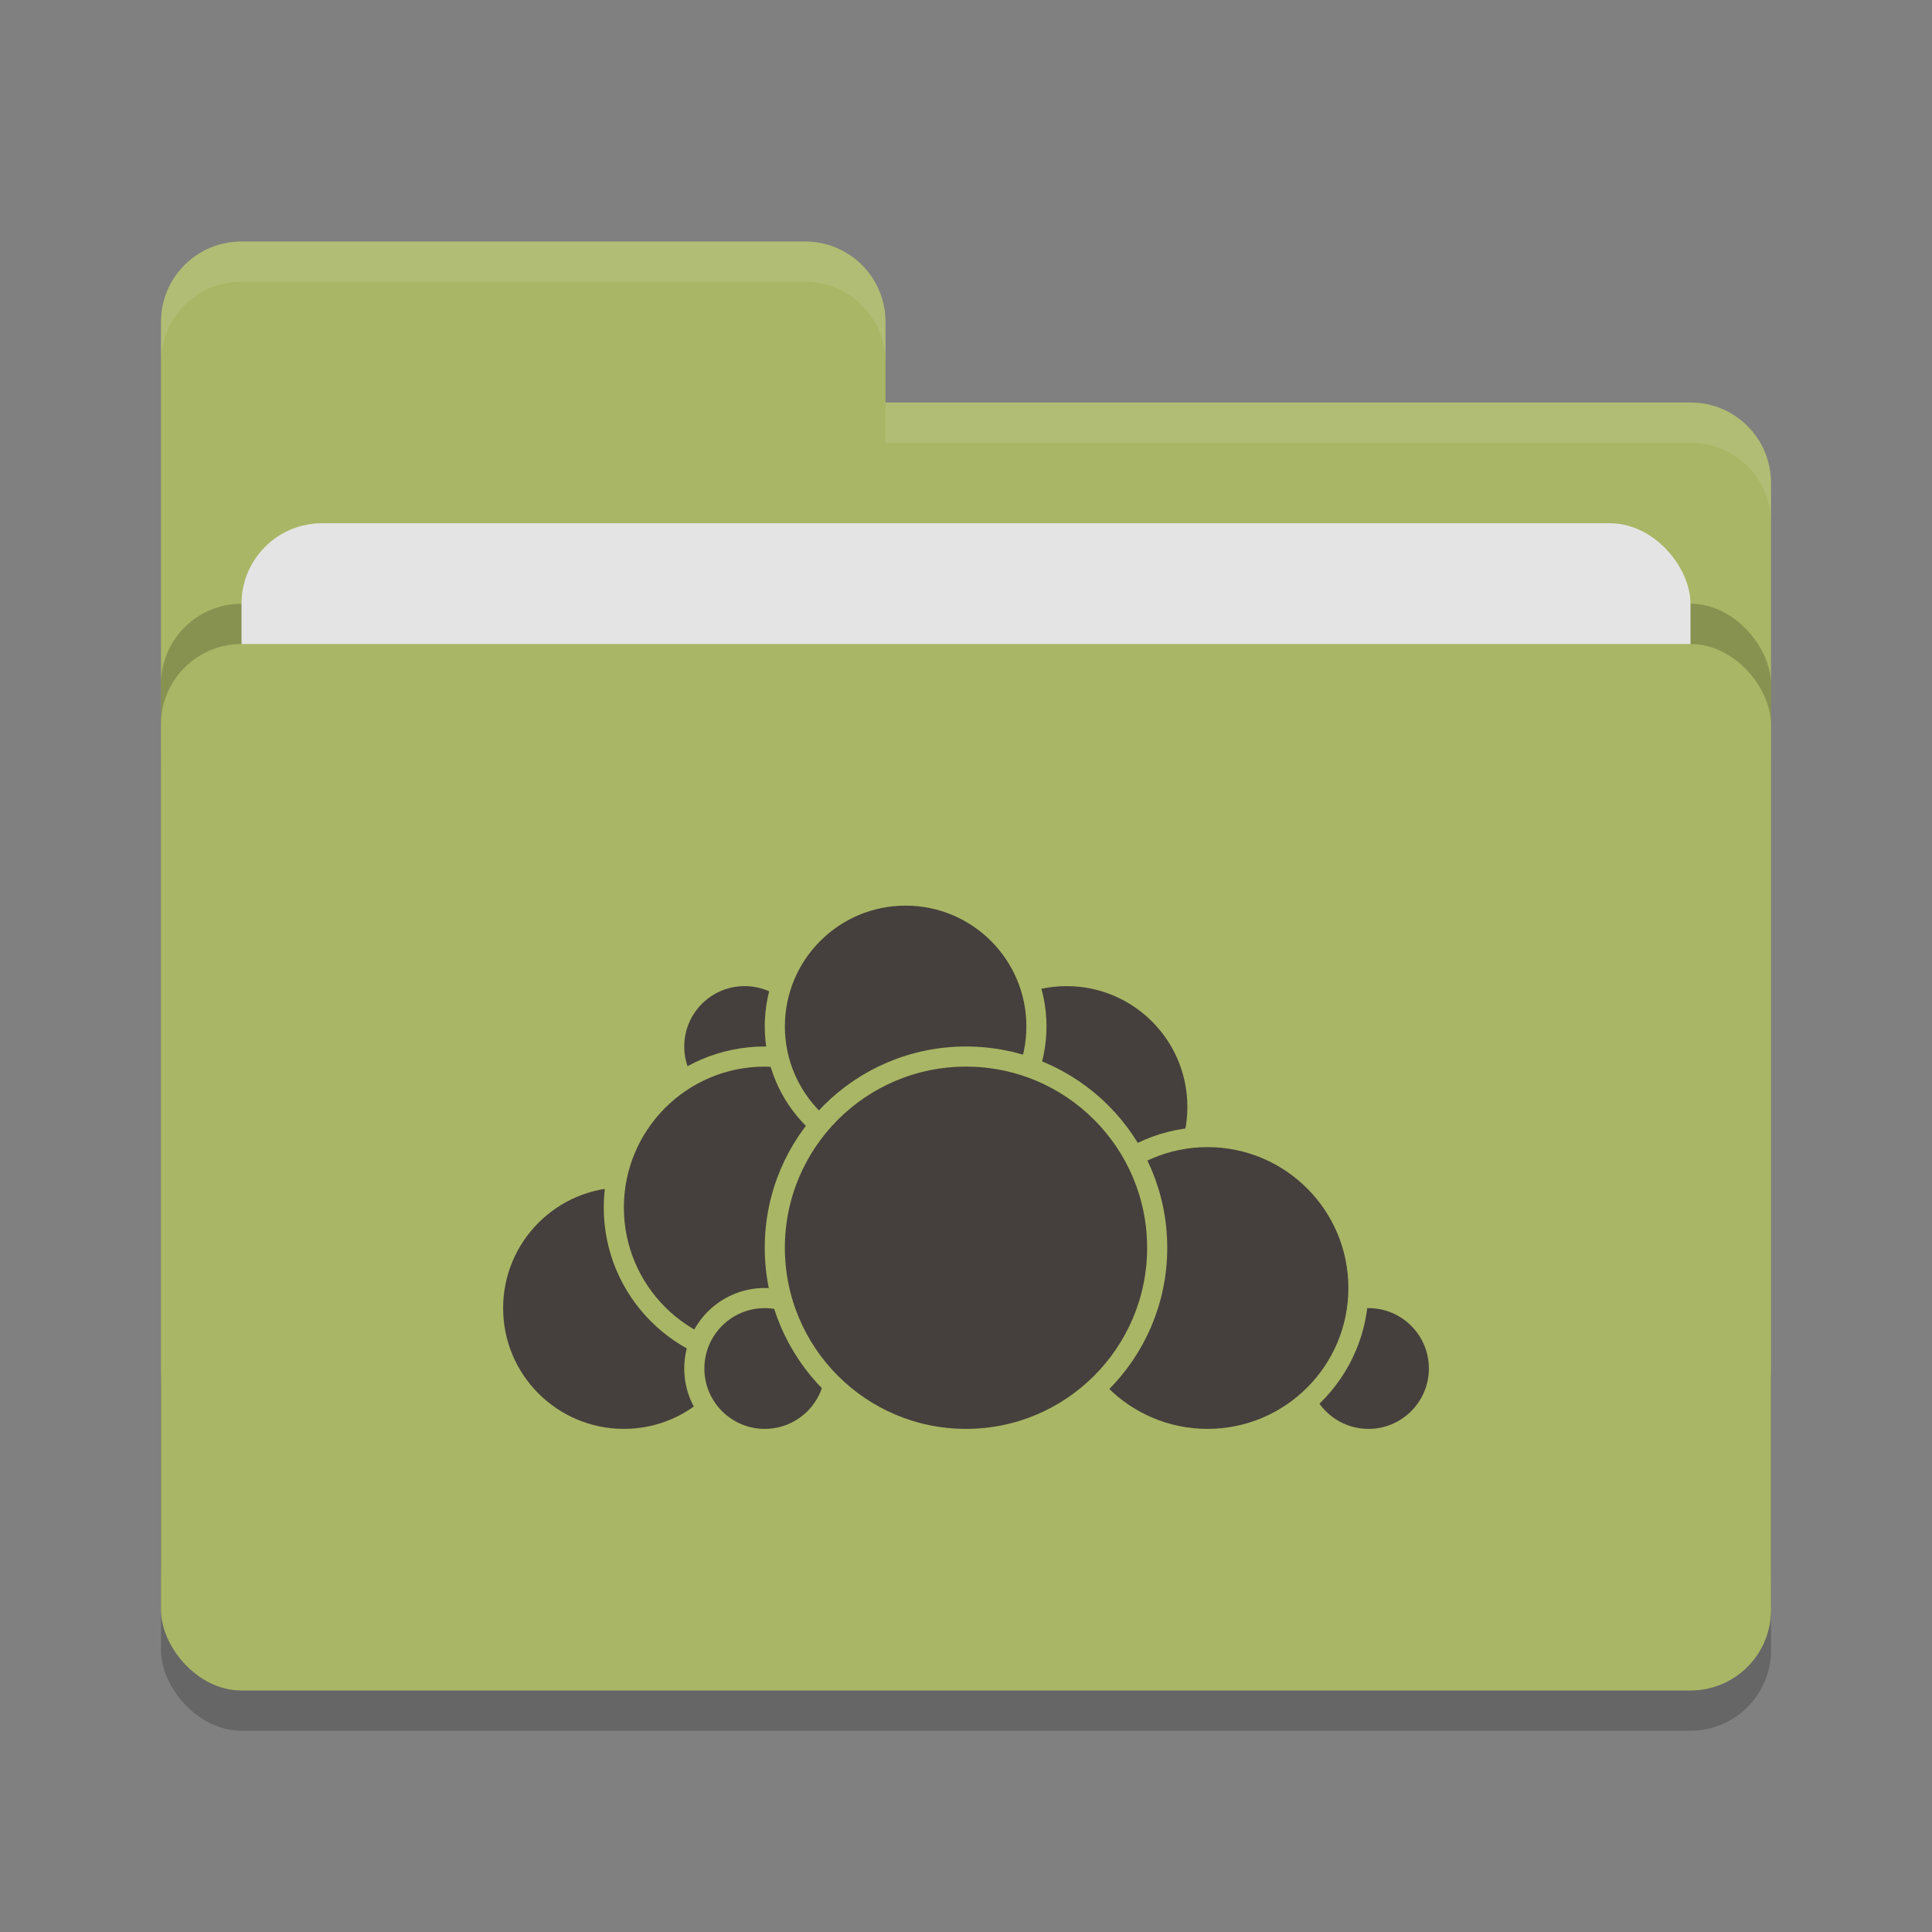 <svg xmlns="http://www.w3.org/2000/svg" width="48" height="48" version="1">
 <rect width="100%" height="100%" fill="#808080" stroke="none"/>
 <rect style="opacity:0.2" width="40" height="26" x="4" y="17" rx="2" ry="2"/>
 <path style="fill:#a9b665" d="M 4,34 C 4,35.108 4.892,36 6,36 H 42 C 43.108,36 44,35.108 44,34 V 12 C 44,10.892 43.108,10 42,10 H 22 V 8 C 22,6.892 21.108,6 20,6 H 6 C 4.892,6 4,6.892 4,8"/>
 <rect style="opacity:0.2" width="40" height="26" x="4" y="15" rx="2" ry="2"/>
 <rect style="fill:#e4e4e4" width="36" height="16" x="6" y="13" rx="2" ry="2"/>
 <rect style="fill:#a9b665" width="40" height="26" x="4" y="16" rx="2" ry="2"/>
 <path style="opacity:0.1;fill:#ffffff" d="M 6,6 C 4.892,6 4,6.892 4,8 V 9 C 4,7.892 4.892,7 6,7 H 20 C 21.108,7 22,7.892 22,9 V 8 C 22,6.892 21.108,6 20,6 Z M 22,10 V 11 H 42 C 43.108,11 44,11.892 44,13 V 12 C 44,10.892 43.108,10 42,10 Z"/>
 <g>
  <circle style="fill:#45403d;stroke:#a9b665;stroke-width:0.5;stroke-linecap:round;stroke-linejoin:round" cx="26.5" cy="27.5" r="3.25"/>
  <circle style="fill:#45403d;stroke:#a9b665;stroke-width:0.5;stroke-linecap:round;stroke-linejoin:round" cx="34" cy="34" r="1.75"/>
  <circle style="fill:#45403d;stroke:#a9b665;stroke-width:0.5;stroke-linecap:round;stroke-linejoin:round" cx="30" cy="32" r="3.75"/>
  <circle style="fill:#45403d;stroke:#a9b665;stroke-width:0.5;stroke-linecap:round;stroke-linejoin:round" cx="15.5" cy="32.5" r="3.25"/>
  <circle style="fill:#45403d;stroke:#a9b665;stroke-width:0.5;stroke-linecap:round;stroke-linejoin:round" cx="18.5" cy="26" r="1.75"/>
  <circle style="fill:#45403d;stroke:#a9b665;stroke-width:0.5;stroke-linecap:round;stroke-linejoin:round" cx="19" cy="30" r="3.75"/>
  <circle style="fill:#45403d;stroke:#a9b665;stroke-width:0.5;stroke-linecap:round;stroke-linejoin:round" cx="19" cy="34" r="1.75"/>
  <circle style="fill:#45403d;stroke:#a9b665;stroke-width:0.5;stroke-linecap:round;stroke-linejoin:round" cx="22.5" cy="25.5" r="3.25"/>
  <circle style="fill:#45403d;stroke:#a9b665;stroke-width:0.5;stroke-linecap:round;stroke-linejoin:round" cx="24" cy="31" r="4.75"/>
 </g>
</svg>
